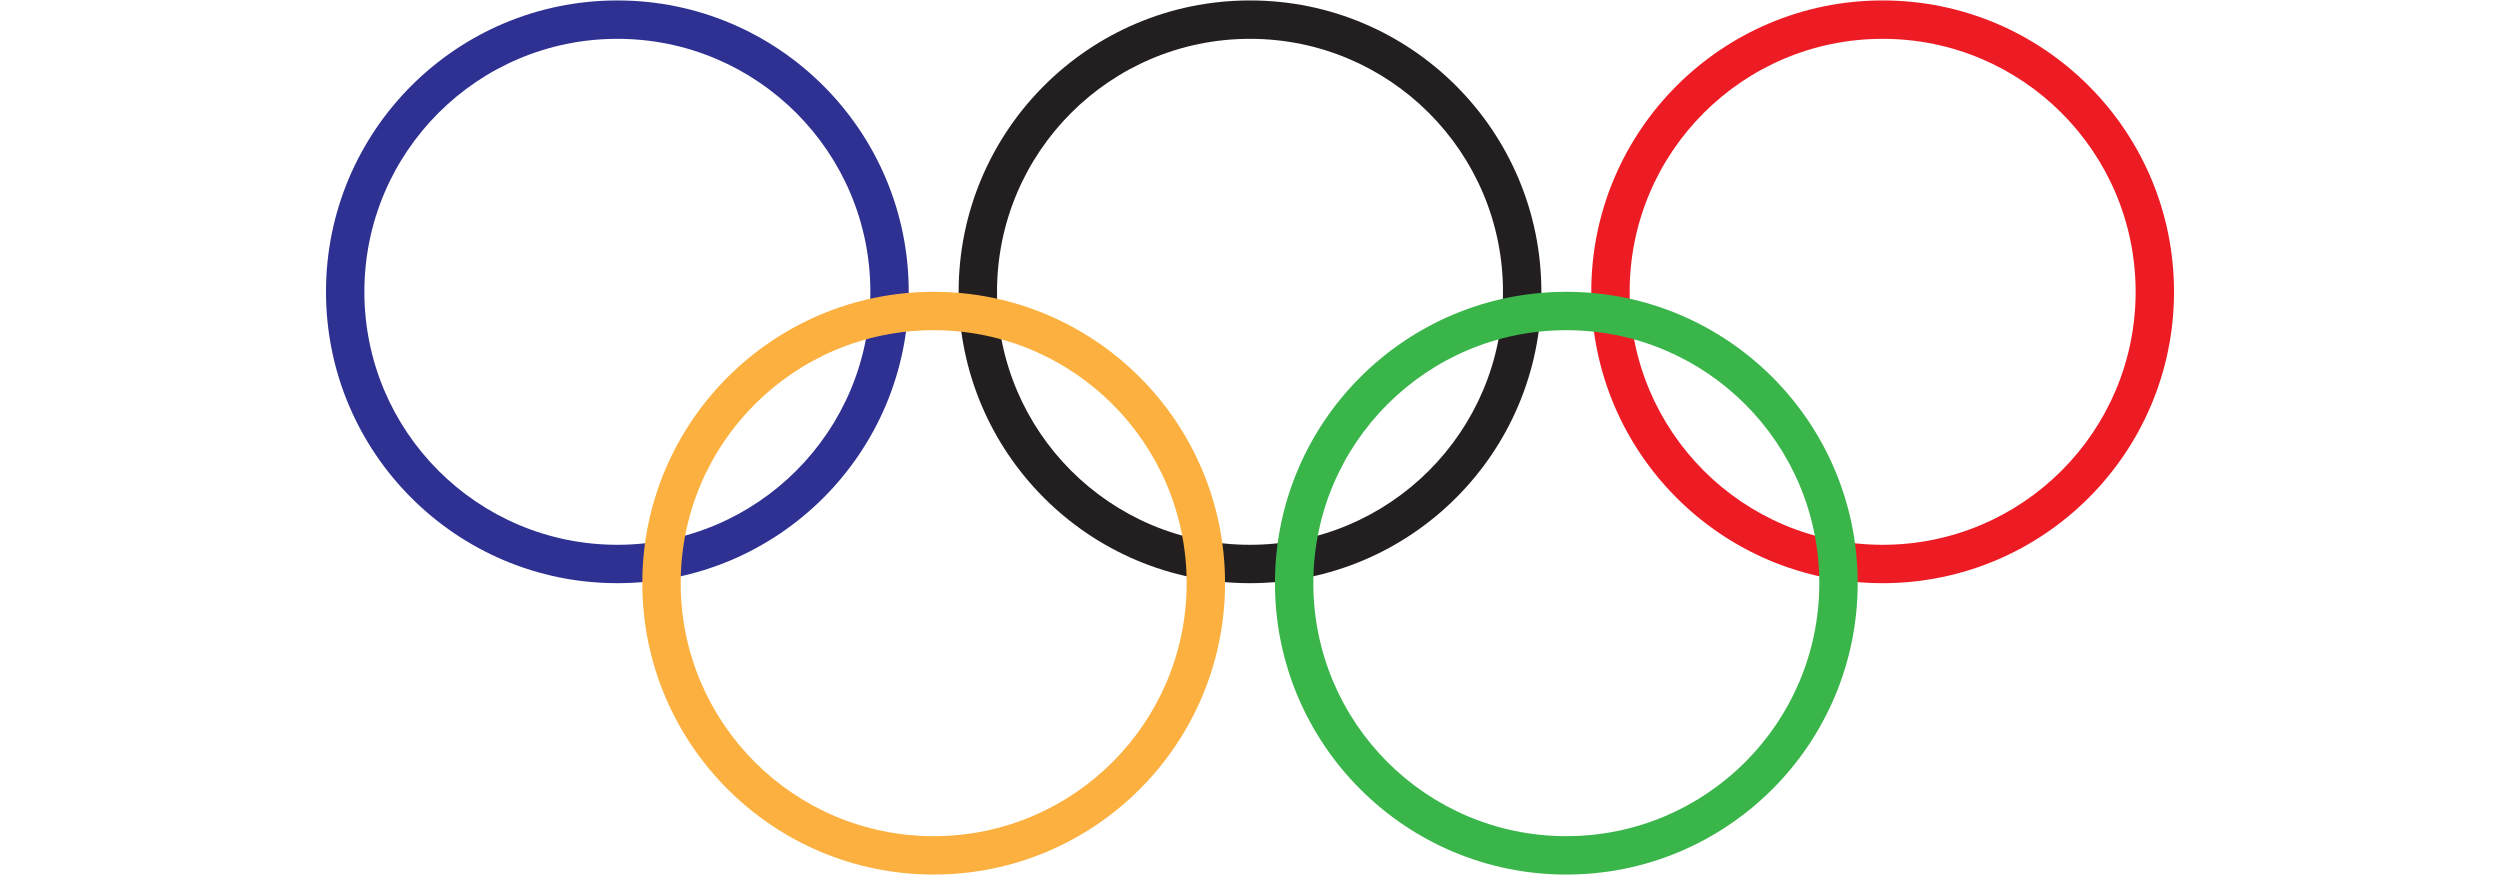 <?xml version="1.0" encoding="utf-8"?>
<!-- Generator: Adobe Illustrator 16.0.0, SVG Export Plug-In . SVG Version: 6.00 Build 0)  -->
<!DOCTYPE svg PUBLIC "-//W3C//DTD SVG 1.1//EN" "http://www.w3.org/Graphics/SVG/1.1/DTD/svg11.dtd">
<svg version="1.1" id="Layer_1" xmlns="http://www.w3.org/2000/svg" xmlns:xlink="http://www.w3.org/1999/xlink" x="0px" y="0px"
	 width="1200px" height="420px" viewBox="0 0 1200 420" enable-background="new 0 0 1200 420" xml:space="preserve">
<g>
	<path fill="#2E3192" d="M296.332,0.211c-77.242,0-139.859,62.618-139.859,139.859c0,77.242,62.617,139.859,139.859,139.859
		c77.243,0,139.859-62.617,139.859-139.859C436.191,62.829,373.575,0.211,296.332,0.211z M296.332,261.502
		c-67.064,0-121.432-54.367-121.432-121.432S229.268,18.639,296.332,18.639c67.065,0,121.432,54.367,121.432,121.432
		S363.397,261.502,296.332,261.502z"/>
	<path fill="#231F20" d="M600,0.211c-77.243,0-139.859,62.618-139.859,139.859c0,77.242,62.617,139.859,139.859,139.859
		c77.243,0,139.859-62.617,139.859-139.859C739.859,62.829,677.243,0.211,600,0.211z M600,261.502
		c-67.064,0-121.432-54.367-121.432-121.432S532.936,18.639,600,18.639S721.432,73.006,721.432,140.07S667.064,261.502,600,261.502z
		"/>
	<path fill="#ED1C24" d="M903.668,0.211c-77.243,0-139.859,62.618-139.859,139.859c0,77.242,62.616,139.859,139.859,139.859
		s139.859-62.617,139.859-139.859C1043.527,62.829,980.911,0.211,903.668,0.211z M903.668,261.502
		c-67.064,0-121.433-54.367-121.433-121.432S836.604,18.639,903.668,18.639S1025.1,73.006,1025.1,140.07
		S970.732,261.502,903.668,261.502z"/>
	<path fill="#39B54A" d="M751.834,140.07c-77.243,0-139.859,62.618-139.859,139.859c0,77.242,62.616,139.859,139.859,139.859
		s139.859-62.617,139.859-139.859C891.693,202.688,829.077,140.07,751.834,140.07z M751.834,401.361
		c-67.064,0-121.432-54.367-121.432-121.432s54.367-121.432,121.432-121.432s121.432,54.367,121.432,121.432
		S818.898,401.361,751.834,401.361z"/>
	<path fill="#FBB040" d="M448.166,140.07c-77.243,0-139.859,62.618-139.859,139.859c0,77.242,62.616,139.859,139.859,139.859
		s139.859-62.617,139.859-139.859C588.025,202.688,525.409,140.07,448.166,140.07z M448.166,401.361
		c-67.064,0-121.432-54.367-121.432-121.432s54.368-121.432,121.432-121.432s121.432,54.367,121.432,121.432
		S515.23,401.361,448.166,401.361z"/>
</g>
</svg>
